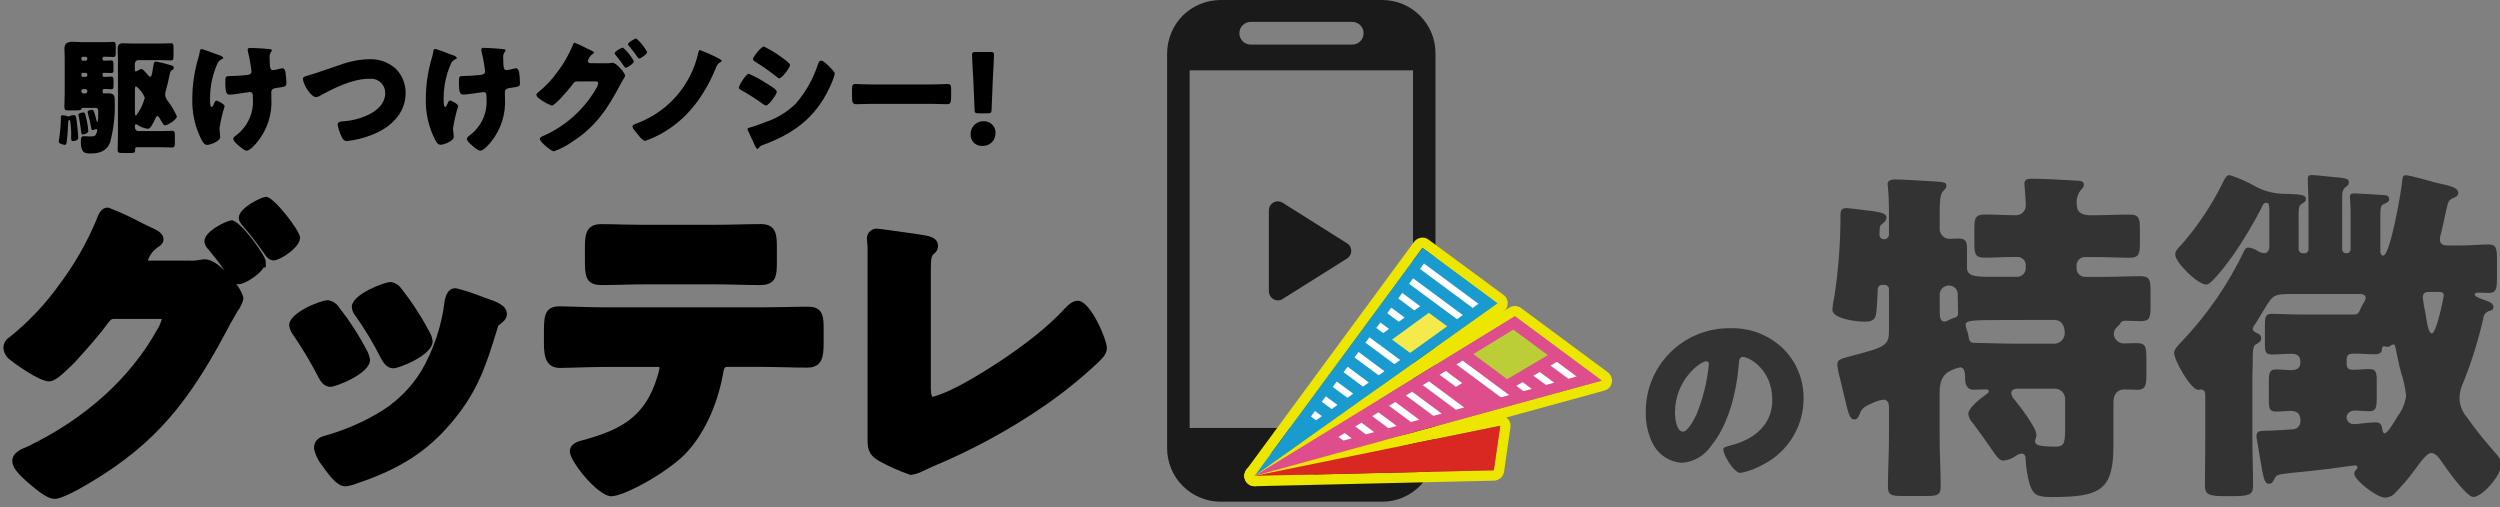 <?xml version="1.0" encoding="utf-8"?>
<!-- Generator: Adobe Illustrator 24.0.3, SVG Export Plug-In . SVG Version: 6.00 Build 0)  -->
<svg version="1.1" id="レイヤー_1" xmlns="http://www.w3.org/2000/svg" xmlns:xlink="http://www.w3.org/1999/xlink" x="0px"
	 y="0px" viewBox="0 0 355 72" style="enable-background:new 0 0 355 72;" xml:space="preserve">
<rect x="0" y="0" width="355" height="72" fill="#808080" stroke="none"/>
<style type="text/css">
	.st0{fill:#333333;}
	.st1{fill-rule:evenodd;clip-rule:evenodd;fill:#1A1A1A;}
	.st2{fill:#ECE600;}
	.st3{fill:#D82821;}
	.st4{fill:#199BD0;}
	.st5{fill:#DF4E8C;}
	.st6{fill:#FFFFFF;}
	.st7{fill:#BBCE37;}
	.st8{fill:#F5EA4B;}
</style>
<g id="グループ_254" transform="translate(-557.153 -756.751)">
	<path id="パス_447" class="st0" d="M802.75,803.36c-6.54-0.04-11.87,5.23-11.9,11.77c0,0.09,0,0.18,0,0.27
		c-0.02,1.45,0.3,2.88,0.92,4.19c0.77,1.67,2.41,2.78,4.25,2.88c1.63-0.12,3.12-0.98,4.05-2.32c2.57-3.07,3.69-7.82,4-11.71
		c0.03-0.5,0.08-1.01,0.56-1.01c0.84,0,4.19,1.73,4.19,6.12c0,3.58-2.65,5.62-5.9,6.45c-0.81,0.2-1.06,0.31-1.06,0.56
		c0,0.78,1.48,3.35,2.46,3.35c1.17-0.23,2.29-0.66,3.32-1.26c3.45-1.81,5.62-5.38,5.62-9.28c0.04-2.7-1.03-5.3-2.96-7.18
		C808.27,804.27,805.55,803.25,802.75,803.36z M799.45,808.05c0.25,0,0.36,0.2,0.36,0.42c-0.23,2.46-0.83,4.87-1.76,7.15
		c-0.28,0.59-1.23,2.43-1.9,2.43c-0.98,0-1.15-2.04-1.15-2.71C795.01,810.62,798.65,808.05,799.45,808.05L799.45,808.05z
		 M850.4,817.72c0,2.21-0.25,2.46-1.56,2.46c-0.45,0-1.21-0.05-1.66-0.1c-0.25-0.05-1.06-0.05-1.06-0.75c0-0.05,0.15-0.4,0.15-0.5
		c0.04-0.11,0.06-0.23,0.05-0.35c0-1.01-2.41-4.13-3.11-4.98c-0.25-0.24-0.41-0.56-0.46-0.91c0-0.6,0.6-0.65,1.11-0.65h5.13
		c0.77,0.02,1.39,0.64,1.41,1.41V817.72z M832.59,798.66c-0.04-0.71,0.5-1.32,1.21-1.36c0.05,0,0.1,0,0.14,0
		c0.65,0,1.18,0.51,1.21,1.16v0.25c0,0.8,0.05,1.61,0.05,2.41c0,0.4-0.05,0.65-0.55,0.75c-0.31,0.11-0.61,0.25-0.9,0.4
		c-0.16,0.08-0.33,0.13-0.5,0.15c-0.55,0-0.65-0.7-0.65-1.16L832.59,798.66z M848.79,802.18c1.21,0,1.56,0.9,1.56,1.96
		c-0.06,0.84-0.79,1.48-1.63,1.42c-0.03,0-0.05,0-0.08-0.01h-5.68c-1.71,0-3.57-0.1-5.08-0.1c-0.65,0-1.06,0-1.16-0.75
		c-0.05-0.4-0.15-0.79-0.3-1.16c-0.07-0.21-0.12-0.43-0.15-0.65c0-0.65,0.8-0.7,5.63-0.7L848.79,802.18z M852.06,785.84
		c-0.09-0.71,0.08-1.43,0.5-2.01c0.25-0.3,0.5-0.5,0.5-0.85c0-0.5-0.35-0.55-1.41-0.6c-1.91-0.1-4.17-0.25-6.03-0.25
		c-0.55,0-1.01,0.1-1.01,0.75c0,0.15,0.05,0.35,0.05,0.5c0.05,0.6,0.15,1.91,0.15,2.57c0.01,0.74-0.59,1.35-1.34,1.36
		c-0.04,0-0.08,0-0.12,0c-1.46,0-2.92-0.1-4.33-0.1c-1.41,0-1.51,0.55-1.51,2.11v1.96c0,1.46,0.1,2.06,1.41,2.06
		c1.41,0,2.82-0.1,4.17-0.1h0.5c0.63-0.04,1.18,0.44,1.22,1.08c0,0.06,0,0.12,0,0.18v0.35c-0.01,0.66-0.54,1.19-1.2,1.21h-3.77
		c-2.21,0-3.37-0.1-3.37-1.26v-2.67c0-1.06-0.15-1.51-1.26-1.51c-0.4,0-1.01,0.05-1.21,0.05c-0.76,0-1.39-0.6-1.41-1.36v-2.51
		c0-1.21,0.05-2.46,0.45-2.87c0.3-0.3,0.5-0.45,0.5-0.8c0-0.45-0.25-0.5-1.41-0.6c-1.46-0.1-4.98-0.3-5.93-0.3
		c-0.45,0-1.01,0.15-1.01,0.65c0,0.15,0.05,0.3,0.05,0.45c0.1,1.06,0.15,2.26,0.15,3.52v3.17c0.01,0.37-0.28,0.69-0.65,0.7
		c-0.02,0-0.03,0-0.05,0c-0.34,0.02-0.64-0.25-0.65-0.59c0,0,0,0,0-0.01c0-1.31,0.1-1.41,0.55-1.71c0.27-0.18,0.44-0.48,0.45-0.8
		c0-0.65-1.31-0.75-1.81-0.86c-0.6-0.05-3.42-0.45-3.87-0.45c-0.96,0-0.86,0.6-0.86,1.56c-0.02,3.75-0.32,7.5-0.9,11.2
		c-0.13,0.55-0.21,1.1-0.25,1.66c0,1.31,3.47,1.71,4.48,1.71c0.75,0,1.51-0.05,1.71-0.96c0.1-0.4,0.25-2.97,0.25-3.42v-0.1
		c-0.05-0.36,0.2-0.7,0.56-0.75c0.06-0.01,0.13-0.01,0.19,0h0.2c0.35-0.01,0.64,0.26,0.65,0.61c0,0.01,0,0.03,0,0.04v5.88
		c0,2.01-0.5,2.31-4.98,3.47c-1.86,0.5-2.36,0.55-2.36,1.36c0.07,0.61,0.18,1.22,0.35,1.81c0.3,1.16,0.5,2.11,0.7,2.92
		c0.5,2.11,0.7,3.02,1.36,3.02c0.5,0,0.65-0.5,0.8-0.85c0.3-0.86,0.96-1.11,1.86-1.51c0.47-0.22,0.96-0.37,1.47-0.45
		c0.65,0,0.8,0.55,0.8,1.06v4.17c0,2.41-0.15,4.78-0.15,7.14c0,1.16,0.5,1.31,2.01,1.31h3.52c1.46,0,1.96-0.15,1.96-1.31
		c0-2.36-0.15-4.73-0.15-7.14v-6.24c0-1.31,0.3-2.57,1.61-3.12c0.41-0.22,0.85-0.38,1.31-0.45c0.5,0,0.7,0.45,0.7,1.56
		c0,0.85,0.26,1.61,1.21,1.61c0.6,0,1.21-0.05,1.81-0.05c0.15,0,0.35,0.05,0.35,0.25c-0.02,0.18-0.14,0.33-0.3,0.4
		c-0.76,0.56-2.62,1.91-2.62,2.87c0.07,0.48,0.3,0.92,0.65,1.26c1.16,1.56,1.96,2.72,2.52,3.52c0.96,1.41,1.26,1.81,1.81,1.81
		c0.64-0.06,1.24-0.28,1.76-0.65c0.23-0.18,0.51-0.3,0.8-0.35c0.5,0,0.6,0.4,0.6,0.8c0.06,1.17,0.24,2.34,0.55,3.47
		c0.5,1.61,1.06,1.91,3.22,1.91c6.89,0,8.7-1.01,8.7-7.34v-6.13c0-1.36,0.8-1.81,1.51-1.81c0.65,0,1.26,0.05,1.91,0.05
		c1.16,0,1.26-0.7,1.26-2.21v-2.01c0-1.91-0.05-2.41-1.46-2.41c-0.65,0-1.41,0.05-1.76,0.05c-0.75-0.01-1.37-0.6-1.41-1.36
		c0.01-0.34,0.16-0.66,0.4-0.91c0.16-0.14,0.31-0.29,0.45-0.45c0.13-0.35,0.49-0.56,0.85-0.5c0.7,0,1.41,0.05,2.11,0.05
		c1.31,0,1.41-0.5,1.41-2.11v-2.11c0-1.61-0.1-2.16-1.41-2.16c-1.81,0-3.57,0.1-5.38,0.1h-2.51c-0.66-0.01-1.2-0.54-1.21-1.21v-0.4
		c-0.01-0.66,0.52-1.2,1.17-1.21c0.01,0,0.02,0,0.03,0h1.46c1.66,0,3.27,0.1,4.93,0.1c1.31,0,1.41-0.65,1.41-2.11v-1.91
		c0-1.51-0.1-2.11-1.41-2.11c-1.66,0-3.92,0.1-5.58,0.1C852.21,787.3,852.06,786.39,852.06,785.84z M883.54,787.75
		c0-1.66,0.1-1.86,0.55-2.11c0.25-0.15,0.5-0.3,0.5-0.6c0-0.65-0.65-0.65-2.36-0.75c-0.4,0-0.86,0-1.41-0.05
		c-1.25-0.11-2.47-0.49-3.57-1.11c-1.1-0.62-2.27-1.13-3.47-1.51c-0.5,0-0.65,0.4-1.06,1.21c-1.56,3.14-3.52,6.06-5.83,8.7
		c-0.35,0.35-0.86,0.8-0.86,1.36c0,1.11,3.17,4.27,4.43,4.27c0.8,0,3.32-3.52,3.87-4.27c1.48-2.16,2.83-4.41,4.02-6.74
		c0.1-0.3,0.25-0.6,0.6-0.6c0.4,0,0.45,0.25,0.45,1.41v4.68c0,0.55-0.15,1.06-0.8,1.06c-0.27-0.03-0.52-0.12-0.75-0.25
		c-0.42-0.3-0.9-0.49-1.41-0.55c-0.3,0-0.45,0.15-0.6,0.45c-2.28,4.77-5.3,9.15-8.95,12.97c-0.5,0.5-1.01,1.06-1.01,1.56
		c0,1.01,2.36,5.23,3.42,5.23c0.1,0,0.3-0.05,0.4-0.05c0.55,0,0.6,0.5,0.6,0.91v6.18c0,2.16-0.05,4.33-0.05,6.49
		c0,1.11,0.25,1.56,2.52,1.56h1.71c2.36,0,2.61-0.4,2.61-1.56c0-2.16-0.1-4.33-0.1-6.49v-9c0-0.6,0.05-1.16,0.05-1.71v-0.96
		c0-0.7,0.05-1.61,0.4-1.81c0.4-0.2,0.8-0.4,0.8-0.9c0-0.4-0.3-0.6-0.65-0.75c-0.2-0.1-0.55-0.25-0.55-0.55
		c0.05-0.26,0.17-0.51,0.35-0.7c0.55-0.85,0.96-1.56,1.26-2.06c1.26-2.11,1.36-2.21,4.07-2.21h9.56c0.35,0,0.8,0.1,0.8,0.6
		c-0.06,0.27-0.18,0.53-0.35,0.75c-0.2,0.35-0.35,0.7-0.5,1.01c-0.2,0.4-0.35,0.55-0.75,0.55h-7.48c-1.91,0-3.37-0.1-4.22-0.1
		c-0.91,0-1.01,0.4-1.01,1.61v2.71c0,1.06,0.1,1.46,1.01,1.46s1.86-0.1,2.77-0.1c0.8,0,1.26,0.3,1.26,1.21
		c0,0.91-0.6,1.11-1.41,1.11c-0.65,0-1.36-0.1-2.06-0.1c-0.9,0-1.01,0.5-1.01,1.66v2.77c0,1.06,0.1,1.56,1.01,1.56
		c0.7,0,1.36-0.1,2.01-0.1c0.96,0,1.46,0.35,1.46,1.36c0.07,0.62-0.38,1.18-1,1.25c-0.05,0.01-0.1,0.01-0.15,0.01
		c-0.65,0.05-3.17,0.2-3.87,0.2c-0.7,0-1.21,0.05-1.21,0.7c-0.01,0.19,0.01,0.37,0.05,0.55c0.15,0.9,0.3,1.71,0.4,2.36
		c0.55,3.32,0.7,3.92,1.31,3.92c0.4,0,0.6-0.3,0.75-0.65c0.35-0.65,0.3-0.65,2.52-0.91c1.06-0.1,2.72-0.25,5.18-0.55
		c0.7-0.1,3.52-0.5,3.77-0.5c0.2,0,0.35,0.05,0.35,0.25c-0.03,0.13-0.08,0.24-0.15,0.35c-0.19,0.14-0.31,0.36-0.3,0.6
		c0,0.85,3.17,3.37,4.38,3.37c0.44-0.01,0.87-0.17,1.21-0.45c1.1-1.09,2.11-2.27,3.02-3.52c0.6-0.8,1.61-2.36,2.31-2.36
		c0.6,0,1.11,0.65,1.41,1.11c0.65,0.96,3.57,5.13,4.58,5.13c1.26,0,3.97-3.07,3.97-4.63c-0.06-0.55-0.31-1.06-0.7-1.46
		c-1.51-1.68-2.92-3.44-4.23-5.28c-0.63-0.75-0.99-1.69-1.01-2.67c0.02-0.82,0.23-1.63,0.6-2.36c1.15-2.89,2.07-5.87,2.77-8.9
		c0.02-0.51,0.36-0.96,0.85-1.11c0.2-0.05,0.6-0.1,0.6-0.55c0-0.6-0.6-0.75-1.26-1.01c-0.45-0.15-1.41-0.45-1.41-0.8
		c0-0.2,0.35-0.25,0.5-0.25c0.4,0,1.01,0.05,1.46,0.05c1.11,0,1.21-0.55,1.21-2.21v-2.52c0-1.61-0.1-2.16-1.21-2.16
		c-1.06,0-2.46,0.15-4.02,0.15h-1.76c-0.85,0-1.11-0.3-1.11-0.91c0.01-0.33,0.08-0.65,0.2-0.96c0.3-1.21,0.45-2.06,0.6-2.72
		c0.35-1.61,0.4-1.86,1.11-2.16c0.3-0.1,0.7-0.3,0.7-0.7c0-0.85-1.41-1.06-3.12-1.46c-0.7-0.2-3.82-1.06-4.28-1.06
		c-0.4,0-0.5,0.1-0.55,0.75c-0.15,1.56-1.71,10.66-2.72,10.66c-0.25,0-0.4-0.35-0.4-0.6v-4.68c0-1.66,0.05-1.91,0.65-2.11
		c0.3-0.15,0.6-0.25,0.6-0.65c0-0.4-0.35-0.55-0.7-0.55c-0.7-0.05-3.72-0.25-4.27-0.25c-0.35,0-0.6,0.1-0.6,0.5
		c0,0.45,0.1,1.01,0.1,2.52v4.93c0,0.3-0.25,0.55-0.55,0.55h-0.1c-0.3,0-0.55-0.25-0.55-0.55v-7.24c0-0.85,0.05-1.26,0.5-1.61
		c0.25-0.2,0.45-0.3,0.45-0.65c0-0.65-0.5-0.6-3.02-0.85c-0.55-0.05-1.76-0.2-2.26-0.2c-0.35,0-0.55,0.1-0.55,0.5
		c0,0.7,0.1,2.57,0.1,4.23v5.83c-0.01,0.32-0.27,0.56-0.59,0.55c0,0-0.01,0-0.01,0h-0.2c-0.31,0-0.58-0.24-0.6-0.55V787.75z
		 M903.61,798.21c0.35,0.05,0.55,0.1,0.55,0.5c0,0.35-1.06,5.38-1.66,5.38c-0.55,0-0.75-1.71-0.91-2.72
		c-0.18-0.78-0.31-1.57-0.4-2.36c0-0.55,0.25-0.8,0.85-0.8L903.61,798.21z M890.38,807.71c0.05-0.6,0.35-0.75,1.01-0.75
		c1.01,0,2.01,0.1,3.02,0.1c0.4,0,0.85-0.1,0.96-0.55c0-0.25,0.05-0.6,0.35-0.6c0.05,0,0.1,0,0.1,0.05c0.15,0,0.25,0.05,0.35,0.05
		c0.12-0.01,0.24-0.04,0.35-0.1c0.14-0.13,0.31-0.22,0.5-0.25c0.25,0,0.25,0.3,0.3,0.5c0.25,1.11,0.45,2.26,0.75,3.37
		c0.37,1.11,0.62,2.26,0.75,3.42c-0.14,1.08-0.57,2.11-1.25,2.97c-0.05,0.1-0.15,0.25-0.25,0.45c-0.45,0.7-1.16,1.91-1.56,1.91
		c-0.2,0-0.3-0.35-0.3-0.5c-0.1-0.65-0.25-1.06-1.01-1.06c-0.89,0.04-1.78,0.12-2.67,0.25h-0.4c-0.53,0.03-0.98-0.38-1.01-0.91
		c0-0.7,0.6-1.01,1.26-1.01s1.31,0.1,1.96,0.1c0.96,0,1.06-0.5,1.06-2.01v-2.37c0-1.11-0.1-1.61-1.06-1.61c-0.8,0-1.56,0.1-2.36,0.1
		c-0.5,0-0.85-0.2-0.85-0.75L890.38,807.71z"/>
	<g id="グループ_253" transform="translate(558 756.751)">
		<g id="グループ_249" transform="translate(0)">
			<g id="グループ_237" transform="translate(164.373)">
				<path id="パス_403" class="st1" d="M35.43,60.77H3.71V9.99h31.72L35.43,60.77z M16.92,28.79l9.12,5.75
					c0.17,0.09,0.32,0.23,0.42,0.39c0.37,0.6,0.2,1.38-0.39,1.77l-9.07,5.7c-0.22,0.17-0.49,0.26-0.76,0.25
					c-0.7,0-1.27-0.57-1.28-1.28v-11.5l0,0c0-0.24,0.07-0.48,0.2-0.69C15.53,28.59,16.32,28.41,16.92,28.79z M12.38,6.33
					c-0.89,0-1.61-0.72-1.61-1.61c0-0.89,0.72-1.61,1.61-1.61h14.42c0.89,0,1.61,0.72,1.61,1.61c0,0.89-0.72,1.61-1.61,1.61H12.38z
					 M31.07,0H8.1C6.09,0.01,4.16,0.8,2.73,2.21C1.31,3.65,0.52,5.58,0.51,7.59v56.06c0.01,4.19,3.4,7.58,7.59,7.59h22.96
					c2.01,0,3.94-0.81,5.35-2.24c1.43-1.41,2.23-3.34,2.21-5.35V7.59c0.02-4.17-3.35-7.57-7.52-7.59C31.09,0,31.08,0,31.07,0z
					 M17.17,65.81c0-1.33,1.07-2.4,2.4-2.4c1.33,0,2.4,1.07,2.4,2.4c0,1.33-1.07,2.4-2.4,2.4l0,0
					C18.25,68.21,17.17,67.13,17.17,65.81z"/>
			</g>
			<g id="グループ_246" transform="translate(175.337 33.739)">
				<g id="グループ_241">
					<g id="グループ_238" transform="translate(0 25.255)">
						<path id="パス_404" class="st2" d="M36.85,1.46L36.85,1.46 M36.85,1.46l-0.91,6.32L1.97,8.58L36.85,1.46 M36.85,0h-0.05
							c-0.09,0-0.19,0.01-0.28,0.04L1.68,7.15c-0.79,0.16-1.3,0.94-1.14,1.73c0.14,0.68,0.74,1.17,1.43,1.17h0.04l33.96-0.79
							C36.69,9.23,37.28,8.7,37.39,8l0.9-6.25c0.02-0.09,0.03-0.19,0.03-0.29C38.32,0.66,37.67,0.01,36.85,0
							C36.86,0,36.86,0,36.85,0L36.85,0z M36.85,2.92L36.85,2.92z"/>
					</g>
					<g id="グループ_239" transform="translate(0.001)">
						<path id="パス_405" class="st2" d="M25.8,1.46l10.64,7.87L1.97,33.83L25.8,1.46 M25.8,0c-0.07,0-0.15,0.01-0.22,0.02
							c-0.38,0.06-0.73,0.27-0.96,0.58L0.8,32.97c-0.48,0.65-0.34,1.57,0.32,2.04c0.51,0.37,1.19,0.38,1.71,0.01l34.47-24.5
							c0.66-0.47,0.81-1.38,0.35-2.04c-0.09-0.13-0.2-0.24-0.32-0.33L26.67,0.29C26.42,0.1,26.11,0,25.8,0z"/>
					</g>
					<g id="グループ_240" transform="translate(0.001 9.708)">
						<path id="パス_406" class="st2" d="M38.93,1.46l12.33,9.14L1.97,24.13L38.93,1.46 M38.93,0c-0.27,0-0.53,0.07-0.76,0.22
							L1.21,22.88c-0.69,0.42-0.9,1.32-0.48,2.01c0.34,0.55,1,0.82,1.63,0.65l49.29-13.53c0.78-0.21,1.24-1.02,1.02-1.8
							c-0.09-0.32-0.28-0.59-0.54-0.79L39.8,0.29C39.55,0.1,39.24,0,38.93,0L38.93,0z"/>
					</g>
				</g>
				<g id="グループ_245" transform="translate(1.462 1.461)">
					<path id="パス_407" class="st3" d="M35.39,25.26l-0.92,6.32L0.51,32.37L35.39,25.26z"/>
					<g id="グループ_242">
						<path id="パス_408" class="st4" d="M24.34,0L0.51,32.37l34.47-24.5L24.34,0z"/>
						<path id="パス_409" class="st5" d="M0.51,32.37L37.47,9.71l12.33,9.13L0.51,32.37z"/>
					</g>
					<g id="グループ_244" transform="translate(7.985 2.221)">
						<g id="グループ_243">
							<path id="パス_410" class="st6" d="M10.79,9.88l0.82-0.6l-1.23-0.9L9.8,9.15L10.79,9.88z"/>
							<path id="パス_411" class="st6" d="M13,8.27l0.82-0.6l-1.89-1.4l-0.57,0.78L13,8.27z"/>
							<path id="パス_412" class="st6" d="M12.37,14.29l0.82-0.59l-4.36-3.23l-0.57,0.77L12.37,14.29z"/>
							<path id="パス_413" class="st6" d="M23.49,6.31l0.82-0.59L16.58,0l-0.57,0.77L23.49,6.31z"/>
							<path id="パス_414" class="st6" d="M21.27,7.91l0.82-0.59l-7.06-5.22l-0.57,0.78L21.27,7.91z"/>
							<path id="パス_415" class="st6" d="M15.21,6.66l0.82-0.6l-2.54-1.88l-0.57,0.78L15.21,6.66z"/>
							<path id="パス_416" class="st6" d="M10.14,15.88l0.82-0.59l-3.68-2.73l-0.57,0.78L10.14,15.88z"/>
							<path id="パス_417" class="st6" d="M5.31,24.07l-0.89,0.54l0.71,0.53l1.18-0.32L5.31,24.07z"/>
							<path id="パス_418" class="st6" d="M7.7,22.6l-0.89,0.54l1.51,1.12l1.18-0.32L7.7,22.6z"/>
							<path id="パス_419" class="st6" d="M5.7,19.07l0.82-0.59l-2.33-1.73l-0.57,0.78L5.7,19.07z"/>
							<path id="パス_420" class="st6" d="M7.92,17.48l0.82-0.59l-3.01-2.23l-0.57,0.78L7.92,17.48z"/>
							<path id="パス_421" class="st6" d="M3.47,20.67l0.82-0.59l-1.66-1.23l-0.57,0.78L3.47,20.67z"/>
							<path id="パス_422" class="st6" d="M1.25,22.26l0.82-0.59l-0.98-0.73l-0.57,0.78L1.25,22.26z"/>
							<path id="パス_423" class="st6" d="M10.1,21.13l-0.89,0.54l2.31,1.71l1.18-0.32L10.1,21.13z"/>
							<path id="パス_424" class="st6" d="M12.5,19.66l-0.89,0.54l3.11,2.3l1.18-0.32L12.5,19.66z"/>
							<path id="パス_425" class="st6" d="M30.58,16.84l-0.9,0.53l1.01,0.75l1.18-0.32L30.58,16.84z"/>
							<path id="パス_426" class="st6" d="M35.44,13.96l-0.9,0.53l2.53,1.87l1.18-0.32L35.44,13.96z"/>
							<path id="パス_427" class="st6" d="M33.01,15.4l-0.9,0.53l1.77,1.31l1.18-0.32L33.01,15.4z"/>
							<path id="パス_428" class="st6" d="M22.07,13.79l-0.89,0.54L27.49,19l1.18-0.32L22.07,13.79z"/>
							<path id="パス_429" class="st6" d="M19.68,15.26l-0.89,0.54l2.31,1.71l0.9-0.53L19.68,15.26z"/>
							<path id="パス_430" class="st6" d="M14.89,18.2L14,18.74l3.91,2.89l1.18-0.32L14.89,18.2z"/>
							<path id="パス_431" class="st6" d="M17.28,16.73l-0.89,0.54l4.71,3.49l1.18-0.32L17.28,16.73z"/>
						</g>
						<path id="パス_432" class="st7" d="M31.84,14.38l2.32-1.37l-4.9-3.63l-5.68,3.48l4.8,3.56L31.84,14.38z"/>
						<path id="パス_433" class="st8" d="M15,8.64l-2.96,2.16l2.56,1.89l5.27-3.78L17.26,7L15,8.64z"/>
					</g>
				</g>
			</g>
			<g id="グループ_247" transform="translate(6.982 5.465)">
				<path id="パス_434" d="M2.27,13.06c-0.02-0.41-0.09-0.83-0.11-1.25c0-0.07,0-0.23-0.16-0.23c-0.14,0-0.14,0.18-0.16,0.57
					c-0.02,0.7-0.09,1.69-0.18,2.39c-0.04,0.34-0.09,0.57-0.29,0.57c-0.09,0-0.86-0.14-0.86-0.47c0.16-0.99,0.26-1.98,0.3-2.98
					v-0.41c0-0.18,0.04-0.36,0.25-0.36c0.26,0.04,0.52,0.09,0.77,0.16c0.05,0,0.09,0.02,0.14,0.02c0.07,0,0.11-0.04,0.18-0.09
					c0.15-0.07,0.32-0.1,0.48-0.09c0.32,0,0.36,0.02,0.52,1.6c0.04,0.3,0.13,1.34,0.13,1.61c0,0.43-0.66,0.47-0.74,0.47
					c-0.27,0-0.27-0.18-0.27-0.74C2.29,13.61,2.29,13.36,2.27,13.06z M3.94,9.85C3.85,9.83,3.76,9.9,3.74,9.99c0,0.01,0,0.01,0,0.02
					c-0.07,0.18-0.27,0.2-0.81,0.2H1.88c-0.47,0-0.57-0.05-0.57-0.61c0-0.14,0.02-0.32,0.02-0.52C1.34,8.74,1.36,8.29,1.36,7.7V2.82
					c0-0.52-0.04-0.99-0.04-1.36c0-0.77,0.43-0.99,1.13-0.99c0.48,0,0.95,0.05,1.43,0.05h3.35c0.39,0,0.77-0.04,0.99-0.04
					c0.36,0,0.39,0.18,0.39,0.59v0.95c0,0.43-0.04,0.61-0.38,0.61c-0.23,0-0.61-0.04-1-0.04h-0.3c-0.11,0-0.2,0.09-0.2,0.2
					c0,0,0,0,0,0v0.14c0,0.14,0.09,0.22,0.23,0.22h0.14c0.34,0,0.63-0.04,0.84-0.04c0.3,0,0.34,0.14,0.34,0.54v0.72
					C8.3,4.72,8.27,4.9,8,4.9c-0.22,0-0.54-0.02-0.88-0.02h-0.2c-0.09,0-0.18,0.04-0.18,0.16v0.25c0,0.13,0.13,0.16,0.23,0.16h0.14
					c0.34,0,0.63-0.04,0.84-0.04c0.3,0,0.34,0.16,0.34,0.56v0.74c0,0.32-0.04,0.5-0.3,0.5c-0.22,0-0.54-0.04-0.88-0.04H6.98
					c-0.14,0-0.23,0.05-0.23,0.22v0.24c0,0.13,0.09,0.16,0.22,0.16h0.57c0.77,0,0.92,0.27,0.92,1.02c0.08,2-0.14,4-0.65,5.94
					c-0.52,1.29-1.56,1.58-2.83,1.58c-0.82,0-1.33-0.13-1.33-1.67c0-0.54,0.05-0.79,0.45-0.79c0.2,0,0.47,0.04,0.81,0.04
					c0.48,0,0.79,0,0.93-0.38c0.08-0.17,0.12-0.35,0.13-0.54c0-0.05-0.02-0.13-0.11-0.13c-0.09,0.01-0.18,0.03-0.27,0.07
					C5.51,12.97,5.42,13,5.33,13.01c-0.18,0-0.18-0.18-0.22-0.4c-0.13-0.7-0.29-1.38-0.48-2.06c-0.01-0.04-0.02-0.08-0.02-0.13
					c0-0.22,0.45-0.29,0.61-0.29c0.23,0,0.29,0.07,0.68,1.6c0,0.04,0.05,0.13,0.09,0.13c0.13,0,0.13-0.97,0.13-1.51
					c0-0.41-0.13-0.5-0.5-0.5L3.94,9.85L3.94,9.85z M4.28,10.78c0.12,0.41,0.22,0.83,0.29,1.25c0.04,0.23,0.14,0.9,0.14,1.09
					c0,0.4-0.66,0.5-0.77,0.5c-0.16,0-0.2-0.07-0.22-0.25c-0.09-0.61-0.25-1.88-0.4-2.44c0-0.04-0.02-0.07-0.02-0.11
					c0-0.23,0.59-0.32,0.72-0.32C4.21,10.51,4.24,10.64,4.28,10.78z M4.57,2.82c0-0.12-0.11-0.22-0.23-0.22c0,0,0,0,0,0H3.96
					C3.83,2.6,3.73,2.69,3.72,2.81c0,0,0,0,0,0.01v0.11c0,0.13,0.11,0.23,0.23,0.23h0.38c0.13,0,0.24-0.12,0.23-0.25c0,0,0,0,0,0
					V2.82z M4.57,5.1c0-0.12-0.11-0.22-0.23-0.22c0,0,0,0,0,0H3.96C3.83,4.87,3.73,4.97,3.72,5.09c0,0,0,0,0,0v0.13
					c0,0.12,0.09,0.23,0.22,0.23c0.01,0,0.01,0,0.02,0h0.38c0.13,0,0.23-0.1,0.23-0.23c0-0.01,0-0.01,0-0.02V5.1z M4.57,7.46
					C4.56,7.31,4.44,7.18,4.28,7.18H4.01C3.86,7.19,3.73,7.31,3.72,7.46v0.05C3.73,7.67,3.86,7.8,4.01,7.8h0.27
					c0.16,0,0.29-0.13,0.29-0.29c0,0,0-0.01,0-0.01V7.46z M11.33,12.65c0,0.28,0.22,0.5,0.5,0.5h3.19c0.61,0,1.22-0.04,1.6-0.04
					c0.34,0,0.38,0.18,0.38,0.61v1.08c0,0.5-0.04,0.68-0.38,0.68c-0.41,0-1.02-0.04-1.6-0.04h-3.41c-0.13-0.01-0.25,0.1-0.25,0.23
					c0,0,0,0,0,0v0.18c0,0.38-0.13,0.41-0.66,0.41h-1.1c-0.56,0-0.72-0.04-0.72-0.4c0-0.72,0.04-1.42,0.04-2.12V2.96
					c0-0.5-0.04-1-0.04-1.51c0-0.57,0.23-0.77,0.79-0.77c0.47,0,0.93,0.04,1.4,0.04h3.78c0.52,0,1.06-0.04,1.6-0.04
					c0.32,0,0.36,0.13,0.36,0.56v1.22c0,0.54-0.04,0.65-0.36,0.65c-0.54,0-1.08-0.04-1.6-0.04h-3.03c-0.28,0-0.5,0.22-0.5,0.5v0.88
					c0,0.11,0.04,0.23,0.14,0.23c0.14-0.03,0.27-0.09,0.38-0.18c0.12-0.1,0.26-0.15,0.41-0.16c0.2,0,0.39,0.23,0.68,0.56
					c0.05,0.07,0.13,0.14,0.2,0.23c0.09,0.11,0.22,0.29,0.36,0.29c0.22,0,0.25-0.38,0.29-0.54c0.07-0.38,0.13-0.77,0.2-1.17
					c0.04-0.25,0.07-0.43,0.36-0.43c0.52,0.09,1.03,0.21,1.54,0.36c0.79,0.22,0.97,0.23,0.97,0.54c0,0.16-0.11,0.23-0.23,0.3
					c-0.25,0.14-0.25,0.2-0.36,0.66c-0.16,0.79-0.34,1.58-0.57,2.37c-0.04,0.17-0.07,0.34-0.07,0.52c0.06,0.35,0.21,0.67,0.45,0.93
					c0.48,0.66,0.89,1.36,1.22,2.1c0,0.43-1.27,1.27-1.69,1.27c-0.18,0-0.32-0.27-0.61-0.75l-0.2-0.34
					c-0.05-0.07-0.16-0.23-0.27-0.23c-0.13,0-0.22,0.23-0.29,0.36c-0.54,1.13-0.75,1.45-1.09,1.45c-0.51-0.07-0.99-0.26-1.42-0.54
					c-0.08-0.05-0.16-0.09-0.25-0.11c-0.11,0-0.13,0.14-0.14,0.23L11.33,12.65z M11.33,10.6c0,0.09,0.02,0.36,0.16,0.36
					c0.58-0.75,1.01-1.62,1.24-2.55c-0.26-0.65-0.68-1.21-1.24-1.63c-0.14,0-0.14,0.29-0.16,0.39L11.33,10.6z"/>
				<path id="パス_435" d="M23.13,2.31l0.16,0.05c0.29,0.11,0.57,0.22,0.57,0.41c0,0.09-0.05,0.11-0.16,0.16
					c-0.31,0.12-0.56,0.37-0.68,0.68C22.35,5.15,22,6.8,22,8.47c0,0.66,0,1.26,0.22,1.26c0.11,0,0.14-0.07,0.27-0.34
					c0.14-0.32,0.23-0.56,0.41-0.56c0.23,0,1.17,0.52,1.17,0.79c-0.33,1.02-0.57,2.07-0.73,3.14c0,0.22,0.05,0.61,0.07,0.82
					c0.02,0.12,0.03,0.25,0.04,0.38c0,0.66-1.47,1.15-1.85,1.15c-0.32,0-0.5-0.16-0.79-0.68c-0.94-1.83-1.4-3.88-1.33-5.94
					c0.01-1.97,0.31-3.93,0.88-5.81c0.06-0.19,0.11-0.39,0.14-0.59c0.07-0.48,0.14-0.59,0.32-0.59c0.55,0.16,1.1,0.35,1.63,0.57
					C22.77,2.19,23.02,2.28,23.13,2.31z M30.48,1.51c0.16,0.02,0.3,0.05,0.3,0.18c-0.02,0.1-0.07,0.18-0.14,0.25
					c-0.16,0.26-0.22,0.56-0.18,0.86c0,1.35,0.09,1.7,0.47,1.7c0.36-0.05,0.71-0.12,1.06-0.22c0.09-0.03,0.19-0.05,0.29-0.05
					c0.32,0,0.41,0.43,0.45,0.68c0.06,0.46,0.1,0.92,0.11,1.38c0,0.54-0.14,0.56-1.47,0.74c-0.23,0.04-0.68,0.09-0.68,0.61
					c0,0.29,0.02,0.59,0.02,0.9c0.12,2.21-0.57,4.38-1.96,6.1c-0.29,0.38-1.08,1.29-1.56,1.29c-0.17-0.02-0.33-0.09-0.47-0.2
					c-0.54-0.39-1.42-1.09-1.42-1.47c0-0.14,0.07-0.25,0.3-0.43c0.05-0.04,0.07-0.05,0.14-0.11c1.64-1.25,2.52-3.26,2.33-5.31V8.09
					c0-0.27-0.11-0.48-0.43-0.48c-0.14,0-1.15,0.16-1.27,0.18c-0.41,0.05-1.15,0.18-1.54,0.18c-0.43,0-0.66-0.11-0.66-1.63
					c0-0.97,0.02-1,0.66-1c0.36,0,2.08-0.09,2.58-0.18c0.27-0.05,0.47-0.18,0.47-0.48c-0.1-0.94-0.27-1.88-0.5-2.8
					c-0.02-0.09-0.03-0.19-0.04-0.29c0-0.22,0.2-0.25,0.38-0.25C27.88,1.33,29.17,1.38,30.48,1.51L30.48,1.51z"/>
				<path id="パス_436" d="M48.46,4.38c0.85,0.91,1.32,2.11,1.31,3.35c0,2.94-2.17,4.93-4.74,5.94c-1.16,0.46-2.37,0.76-3.61,0.9
					c-0.41,0-0.59-0.3-0.75-0.65c-0.27-0.54-0.45-1.11-0.56-1.7c0-0.36,0.4-0.43,0.68-0.45c1.19-0.06,2.37-0.34,3.46-0.83
					c1.35-0.61,2.62-1.61,2.62-3.21c0.01-1.1-0.88-2.01-1.98-2.02c-0.09,0-0.17,0-0.26,0.01c-2.4,0-4.99,1.29-7.03,2.42
					c-0.16,0.11-0.34,0.17-0.54,0.18c-0.77,0-1.87-1.86-1.87-2.58c0-0.27,0.23-0.34,0.45-0.4c1.6-0.47,3.16-1.04,4.72-1.56
					c1.34-0.51,2.75-0.79,4.18-0.84C45.99,2.87,47.41,3.39,48.46,4.38z"/>
				<path id="パス_437" d="M56.3,2.31l0.16,0.05c0.29,0.11,0.57,0.22,0.57,0.41c0,0.09-0.05,0.11-0.16,0.16
					c-0.31,0.12-0.56,0.37-0.68,0.68c-0.67,1.53-1.02,3.18-1.02,4.84c0,0.66,0,1.26,0.22,1.26c0.11,0,0.14-0.07,0.27-0.34
					c0.14-0.32,0.23-0.56,0.41-0.56c0.23,0,1.17,0.52,1.17,0.79c-0.33,1.03-0.57,2.08-0.74,3.14c0,0.22,0.05,0.61,0.07,0.82
					c0.02,0.12,0.03,0.25,0.04,0.38c0,0.66-1.47,1.15-1.85,1.15c-0.32,0-0.5-0.16-0.79-0.68c-0.94-1.83-1.4-3.88-1.33-5.94
					c0.01-1.97,0.31-3.93,0.88-5.81c0.06-0.19,0.11-0.39,0.14-0.59c0.07-0.48,0.14-0.59,0.32-0.59c0.55,0.16,1.1,0.35,1.63,0.57
					C55.94,2.19,56.19,2.28,56.3,2.31z M63.65,1.51c0.16,0.02,0.3,0.05,0.3,0.18c-0.02,0.1-0.07,0.18-0.14,0.25
					c-0.16,0.26-0.22,0.56-0.18,0.86c0,1.35,0.09,1.7,0.47,1.7c0.36-0.05,0.71-0.12,1.06-0.22c0.09-0.03,0.19-0.05,0.29-0.05
					c0.32,0,0.41,0.43,0.45,0.68c0.06,0.46,0.1,0.92,0.11,1.38c0,0.54-0.14,0.56-1.47,0.74c-0.23,0.04-0.68,0.09-0.68,0.61
					c0,0.29,0.02,0.59,0.02,0.9c0.12,2.21-0.57,4.38-1.96,6.1c-0.29,0.38-1.08,1.29-1.56,1.29c-0.17-0.02-0.33-0.09-0.47-0.2
					c-0.54-0.39-1.42-1.09-1.42-1.47c0-0.14,0.07-0.25,0.3-0.43c0.05-0.04,0.07-0.05,0.14-0.11c1.65-1.25,2.53-3.25,2.34-5.31V8.09
					c0-0.27-0.11-0.48-0.43-0.48c-0.14,0-1.15,0.16-1.27,0.18C59.13,7.84,58.39,7.96,58,7.96c-0.43,0-0.66-0.11-0.66-1.63
					c0-0.97,0.02-1,0.66-1c0.36,0,2.08-0.09,2.58-0.18c0.27-0.05,0.47-0.18,0.47-0.48c-0.1-0.94-0.27-1.88-0.5-2.8
					c-0.02-0.09-0.03-0.19-0.04-0.29c0-0.22,0.2-0.25,0.38-0.25C61.05,1.33,62.34,1.38,63.65,1.51z"/>
				<path id="パス_438" d="M78.29,3.52c0.23,0.01,0.46-0.01,0.68-0.05c0.06-0.01,0.12-0.02,0.18-0.02c0.59,0,1.79,1.51,1.79,1.83
					c-0.05,0.18-0.13,0.35-0.25,0.5c-0.11,0.2-0.25,0.43-0.41,0.72c-1.85,3.5-3.51,6.03-6.91,8.21c-0.78,0.54-1.63,0.98-2.53,1.31
					c-0.34,0-1.04-0.63-1.33-0.88c-0.22-0.2-0.68-0.61-0.68-0.88c0-0.25,0.34-0.38,0.65-0.5c3.06-1.39,5.62-3.7,7.32-6.6
					c0.16-0.25,0.27-0.53,0.32-0.82c0-0.23-0.25-0.25-0.47-0.25h-2.57c-0.3,0-0.45,0.22-0.61,0.43c-0.36,0.5-1.15,1.4-1.58,1.86
					c-0.05,0.05-0.1,0.1-0.14,0.16c-0.34,0.34-0.97,0.99-1.22,0.99c-0.71-0.26-1.38-0.64-1.96-1.13c-0.13-0.1-0.22-0.25-0.23-0.41
					c0.01-0.12,0.08-0.22,0.18-0.29c1.08-0.86,2.03-1.86,2.83-2.98C72.2,3.6,72.9,2.38,73.44,1.1c0.07-0.2,0.18-0.5,0.32-0.5
					c0.6,0.23,1.18,0.5,1.74,0.81c0.3,0.14,0.56,0.27,0.65,0.3c0.11,0.05,0.38,0.18,0.38,0.3c0,0.07-0.11,0.13-0.16,0.16
					c-0.36,0.24-0.62,0.6-0.72,1.02c0,0.2,0.14,0.29,0.32,0.32L78.29,3.52L78.29,3.52z M82.18,3.23c0,0.36-0.99,0.93-1.15,0.93
					c-0.09,0-0.14-0.09-0.2-0.16c-0.39-0.58-0.81-1.13-1.25-1.67c-0.06-0.06-0.11-0.13-0.13-0.22c0-0.29,1.02-0.82,1.18-0.82
					C81.26,1.84,81.78,2.5,82.18,3.23L82.18,3.23z M84.06,1.92c0,0.32-0.92,0.93-1.13,0.93c-0.09,0-0.16-0.11-0.21-0.18
					c-0.39-0.57-0.82-1.12-1.27-1.65c-0.05-0.07-0.11-0.13-0.11-0.2c0-0.27,1-0.82,1.18-0.82C83.15,0.54,83.67,1.19,84.06,1.92
					L84.06,1.92z"/>
				<path id="パス_439" d="M94.11,2.78c0.14,0.07,0.54,0.25,0.54,0.39c0,0.11-0.18,0.2-0.25,0.23c-0.32,0.18-0.43,0.41-0.61,0.86
					c-1.7,4.14-4.38,7.68-8.48,9.65c-0.49,0.24-1,0.45-1.53,0.63c-0.38,0-1.13-1-1.36-1.31c-0.2-0.23-0.43-0.5-0.43-0.72
					s0.14-0.29,0.72-0.5c4.39-1.67,7.63-5.44,8.63-10.03c0.04-0.14,0.07-0.34,0.23-0.34C92.44,1.97,93.29,2.35,94.11,2.78z"/>
				<path id="パス_440" d="M98.51,5.01c0.92,0.41,1.8,0.89,2.64,1.45c0.36,0.22,1.33,0.79,1.33,1.09c0,0.39-1.15,1.97-1.54,1.97
					c-0.17-0.04-0.32-0.12-0.45-0.23c-0.97-0.7-1.98-1.35-3.03-1.94c-0.2-0.11-0.38-0.2-0.38-0.36C97.08,6.65,98.12,5.01,98.51,5.01
					z M98.69,12.63c0.41-0.09,1.69-0.57,2.15-0.75c1.63-0.53,3.12-1.44,4.34-2.64c1.42-1.64,2.5-3.56,3.16-5.63
					c0.07-0.2,0.18-0.47,0.45-0.47c0.25,0,0.81,0.52,1.02,0.72c0.23,0.23,0.9,0.88,0.9,1.15c-0.09,0.41-0.22,0.81-0.39,1.18
					c-1.94,4.66-5.02,7.14-9.67,8.88c-0.48,0.18-0.52,0.18-0.74,0.48c-0.03,0.07-0.09,0.12-0.16,0.13c-0.18,0-0.41-0.52-0.48-0.68
					c-0.25-0.5-0.63-1.42-0.86-1.87c-0.05-0.08-0.08-0.16-0.09-0.25C98.31,12.72,98.57,12.66,98.69,12.63L98.69,12.63z M103.16,2.67
					c0.25,0.18,1.2,0.84,1.2,1.09c0,0.39-1.17,1.9-1.52,1.9c-0.13,0-0.36-0.2-0.47-0.29c-0.94-0.74-1.92-1.43-2.94-2.06
					c-0.11-0.07-0.34-0.22-0.34-0.36c0-0.34,1.18-1.81,1.54-1.81C101.52,1.57,102.37,2.08,103.16,2.67L103.16,2.67z"/>
				<path id="パス_441" d="M124.32,6.53c1.06,0,2.21-0.07,2.37-0.07c0.47,0,0.54,0.2,0.54,0.72v0.86c0,0.99-0.02,1.29-0.59,1.29
					c-0.7,0-1.52-0.05-2.32-0.05h-8.25c-0.79,0-1.63,0.05-2.3,0.05c-0.61,0-0.61-0.34-0.61-1.29V7.21c0-0.54,0.05-0.75,0.52-0.75
					c0.25,0,1.26,0.07,2.38,0.07L124.32,6.53L124.32,6.53z"/>
				<path id="パス_442" d="M133.53,13.4c0.05,0.97-0.7,1.8-1.68,1.85c-0.06,0-0.13,0-0.19,0c-0.86,0.06-1.6-0.59-1.66-1.45
					c0-0.04,0-0.09,0-0.13c-0.07-0.98,0.67-1.84,1.65-1.92c0.07,0,0.13-0.01,0.2,0c0.9-0.04,1.65,0.66,1.69,1.56
					C133.53,13.34,133.53,13.37,133.53,13.4z M131.11,10.62c-0.47,0-0.54-0.07-0.55-0.54l-0.18-4.25c-0.07-1.11-0.18-3.18-0.18-3.53
					c0-0.3,0.11-0.38,0.5-0.38h2.12c0.39,0,0.5,0.07,0.5,0.38c0,0.36-0.11,2.4-0.18,3.75l-0.16,4.04c-0.02,0.47-0.09,0.54-0.56,0.54
					H131.11z"/>
			</g>
			<g id="グループ_248" transform="translate(0 28.799)">
				<g>
					<path id="パス_443_1_" d="M26.06,9.04c0.59,0.02,1.18-0.02,1.75-0.14c0.15-0.04,0.31-0.05,0.46-0.05
						c1.52,0,4.61,3.88,4.61,4.71c-0.12,0.47-0.34,0.91-0.65,1.29c-0.28,0.51-0.65,1.11-1.06,1.85c-4.75,9-9.04,15.5-17.76,21.13
						c-1.15,0.74-5.4,3.37-6.51,3.37c-0.88,0-2.68-1.61-3.41-2.26c-0.55-0.51-1.75-1.57-1.75-2.26c0-0.65,0.88-0.97,1.66-1.29
						c7.75-3.74,14.62-9.41,18.82-16.98c0.4-0.65,0.68-1.37,0.83-2.12c0-0.6-0.65-0.65-1.2-0.65h-6.6c-0.78,0-1.15,0.55-1.57,1.11
						c-0.92,1.29-2.95,3.6-4.06,4.8c-0.13,0.13-0.26,0.27-0.37,0.42c-0.88,0.88-2.49,2.54-3.14,2.54c-0.97,0-4.24-2.21-5.03-2.91
						c-0.34-0.25-0.56-0.64-0.6-1.06c0.03-0.3,0.2-0.58,0.46-0.74c2.78-2.2,5.23-4.78,7.3-7.66c2.16-2.87,3.96-6,5.35-9.32
						c0.19-0.51,0.46-1.29,0.83-1.29c1.53,0.6,3.03,1.29,4.47,2.08c0.78,0.37,1.43,0.69,1.66,0.78c0.28,0.14,0.97,0.46,0.97,0.78
						c0,0.19-0.28,0.32-0.42,0.42c-0.93,0.61-1.58,1.55-1.84,2.63c0,0.51,0.37,0.74,0.83,0.83L26.06,9.04L26.06,9.04z M36.07,8.3
						c0,0.92-2.54,2.4-2.95,2.4c-0.23,0-0.37-0.23-0.51-0.42c-1-1.49-2.08-2.92-3.23-4.29c-0.17-0.14-0.28-0.34-0.32-0.55
						c0-0.74,2.63-2.12,3.05-2.12C32.57,3.33,36.08,7.66,36.07,8.3L36.07,8.3z M40.92,4.94c0,0.83-2.35,2.4-2.91,2.4
						c-0.23,0-0.42-0.28-0.55-0.46c-1.01-1.48-2.1-2.9-3.27-4.25c-0.14-0.19-0.28-0.32-0.28-0.51c0-0.69,2.58-2.12,3.04-2.12
						S40.92,4.24,40.92,4.94z"/>
					<path d="M6.92,42.04c-0.96,0-2.19-0.91-3.87-2.38l-0.21-0.18c-0.98-0.9-1.94-1.85-1.94-2.8c0-1.18,1.19-1.67,2.06-2.03
						l0.12-0.05c8.19-3.95,14.57-9.7,18.4-16.6c0.3-0.49,0.52-0.98,0.65-1.5c-0.07,0-0.16-0.01-0.28-0.01h-6.6
						c-0.28,0-0.43,0.15-0.83,0.68l-0.07,0.09c-0.94,1.32-2.98,3.64-4.11,4.87c-0.14,0.13-0.23,0.24-0.32,0.36l-0.23,0.24
						c-1.78,1.78-2.77,2.63-3.58,2.63c-1.44,0-5.1-2.69-5.59-3.12c-0.48-0.35-0.82-0.95-0.88-1.62l-0.01-0.08l0.01-0.08
						c0.06-0.57,0.37-1.07,0.85-1.37c2.64-2.1,5.04-4.62,7.06-7.44c2.13-2.83,3.89-5.9,5.26-9.15c0.28-0.76,0.66-1.81,1.61-1.81
						h0.16l0.15,0.06c1.56,0.61,3.1,1.32,4.57,2.12l0.82,0.39c0.35,0.17,0.62,0.3,0.75,0.35l0.11,0.05
						c0.52,0.26,1.39,0.69,1.39,1.52c0,0.63-0.52,0.95-0.74,1.09c-0.73,0.48-1.23,1.15-1.48,1.93c0.01,0,0.02,0.01,0.04,0.01l5.88,0
						c0.52,0.03,1.04-0.02,1.55-0.12c0.19-0.05,0.43-0.07,0.67-0.06c0,0,0,0,0,0c0.81,0,1.85,0.69,2.79,1.6
						c-0.74-1.04-1.52-2.05-2.34-3.02c-0.28-0.26-0.47-0.6-0.54-0.98l-0.02-0.17c0-1.45,3.23-2.97,3.89-2.97
						c1.2,0.01,4.82,5.03,4.82,5.83v0.85h-0.28c-0.77,1.25-2.9,2.4-3.52,2.4c-0.15,0-0.28-0.02-0.39-0.07
						c0.61,0.85,1.01,1.64,1.01,2.08l-0.03,0.21c-0.15,0.56-0.4,1.08-0.76,1.55c-0.14,0.25-0.3,0.53-0.48,0.83
						c-0.17,0.29-0.36,0.61-0.55,0.96C26.85,26.73,22.46,33,13.88,38.54C12.24,39.6,8.27,42.04,6.92,42.04z M2.62,36.71
						c0.08,0.2,0.4,0.63,1.37,1.52l0.18,0.16c1.9,1.67,2.54,1.94,2.76,1.96c0.59-0.03,3.3-1.48,6.04-3.23
						c8.26-5.34,12.52-11.43,17.47-20.81c0.21-0.38,0.4-0.7,0.58-1c0.18-0.31,0.35-0.59,0.49-0.85l0.08-0.12
						c0.2-0.25,0.35-0.52,0.44-0.82c-0.3-0.86-2.86-3.8-3.75-3.8c-0.11-0.01-0.18,0-0.25,0.02c-0.68,0.14-1.33,0.19-1.98,0.16
						l-6.01,0l-0.08-0.02c-0.95-0.19-1.51-0.81-1.51-1.66l0.02-0.2c0.27-1.13,0.9-2.12,1.8-2.84c0,0-0.01,0-0.01,0
						c-0.14-0.06-0.44-0.2-0.85-0.4l-0.85-0.4c-1.29-0.7-2.6-1.32-3.92-1.85c-0.08,0.19-0.17,0.43-0.22,0.56
						c-1.45,3.45-3.28,6.65-5.48,9.57c-2.1,2.93-4.61,5.56-7.45,7.82c-0.07,0.05-0.1,0.08-0.12,0.11c0.04,0.14,0.12,0.26,0.24,0.34
						c0.95,0.84,3.88,2.69,4.54,2.74c0.38-0.13,1.83-1.59,2.37-2.13l0.12-0.12c0.13-0.16,0.27-0.32,0.41-0.46
						c1.03-1.12,3.06-3.42,3.96-4.69l0.08-0.1c0.43-0.57,1.02-1.36,2.18-1.36h6.6c1.69,0,2.05,0.81,2.05,1.49l-0.02,0.16
						c-0.17,0.85-0.48,1.66-0.94,2.41c-3.98,7.18-10.62,13.17-19.18,17.29l-0.17,0.07C3.32,36.34,2.79,36.56,2.62,36.71z
						 M30.02,5.44l0.01,0.01c1.15,1.37,2.25,2.82,3.25,4.31c0.61-0.29,1.67-1.03,1.91-1.44c-0.41-0.8-2.43-3.35-3.23-4.08
						C31.43,4.47,30.43,5.06,30.02,5.44z M31.78,4.09L31.78,4.09L31.78,4.09z M38.02,8.18c-0.64,0-1.02-0.51-1.2-0.76
						c-1.04-1.52-2.12-2.92-3.27-4.24l-0.1-0.12c-0.15-0.2-0.39-0.5-0.39-0.94c0-1.41,3.25-2.97,3.89-2.97
						c1.07,0,4.81,4.81,4.81,5.79C41.77,6.38,38.88,8.18,38.02,8.18z M34.88,2.13c1.15,1.32,2.27,2.77,3.29,4.27
						c0.01,0.01,0.01,0.02,0.02,0.03c0.51-0.25,1.59-1.06,1.86-1.48c-0.4-0.83-2.48-3.37-3.24-4.04C36.35,1.1,35.3,1.73,34.88,2.13z
						 M40.09,5.07L40.09,5.07L40.09,5.07z M36.63,0.77L36.63,0.77L36.63,0.77z"/>
				</g>
				<g>
					<path id="パス_444_1_" d="M50.47,21.31c0.18,0.31,0.31,0.66,0.37,1.01c0,1.15-4.06,2.95-4.75,2.95
						c-0.51,0-0.78-0.55-0.97-0.92c-1.09-2.1-2.31-4.14-3.64-6.09c-0.22-0.26-0.36-0.58-0.42-0.92c0-0.97,3.78-2.67,4.61-2.67
						c0.38,0.08,0.71,0.32,0.92,0.65C48.07,17.19,49.37,19.2,50.47,21.31z M67.58,14.21c1.38,0.46,2.72,0.88,2.72,1.57
						c0,0.23-0.23,0.46-0.6,0.74c-0.42,0.32-0.51,0.32-0.74,1.15c-1.57,5.17-2.72,8.67-6.27,12.92c-3.69,4.38-7.66,6.6-13.01,8.4
						c-0.49,0.2-1,0.34-1.52,0.42c-0.74,0-1.94-1.71-2.4-2.35c-0.05-0.09-0.14-0.18-0.23-0.32c-0.45-0.55-0.76-1.2-0.93-1.9
						c0-0.6,0.32-0.78,0.83-0.92c2.63-0.73,5.15-1.78,7.52-3.14c2.79-1.54,5.12-3.78,6.78-6.5c1.83-3.16,2.99-6.66,3.42-10.29
						c0.09-0.42,0.23-1.01,0.69-1.01C65.12,13.29,66.37,13.71,67.58,14.21L67.58,14.21z M55.45,12.64c1.53,1.95,2.87,4.03,4.01,6.23
						c0.15,0.27,0.24,0.57,0.28,0.88c0,1.11-4.01,2.91-4.71,2.91c-0.51,0-0.78-0.51-1.01-0.92c-1.08-2.17-2.33-4.25-3.74-6.23
						c-0.2-0.21-0.31-0.49-0.32-0.78c0-0.88,3.78-2.63,4.66-2.63C54.96,12.16,55.25,12.36,55.45,12.64z"/>
					<path d="M48.22,40.25h-0.06c-0.96,0-1.88-1.01-3.05-2.65l-0.11-0.17c-0.08-0.09-0.13-0.16-0.18-0.23
						c-0.48-0.59-0.86-1.36-1.05-2.17l-0.02-0.19c0-1.34,1.09-1.64,1.45-1.74c2.56-0.71,5.02-1.73,7.32-3.05
						c2.67-1.48,4.9-3.62,6.48-6.21c1.77-3.06,2.88-6.42,3.3-9.95c0.12-0.54,0.39-1.76,1.53-1.76l0.21,0.03
						c1.3,0.34,2.6,0.77,3.84,1.28l0.12,0.04c1.61,0.54,3.13,1.04,3.13,2.32c0,0.71-0.61,1.17-0.94,1.42l-0.11,0.08
						c-0.06,0.05-0.14,0.1-0.15,0.12c-0.01,0.02-0.06,0.1-0.17,0.5c-1.64,5.4-2.82,8.91-6.44,13.23c-3.47,4.12-7.35,6.63-13.39,8.66
						c-0.5,0.21-1.08,0.37-1.67,0.45L48.22,40.25z M46.48,36.6c1.04,1.45,1.51,1.85,1.71,1.95c0.4-0.07,0.8-0.18,1.18-0.34
						c4.89-1.65,8.89-3.65,12.69-8.16c3.41-4.07,4.54-7.45,6.11-12.62c0.24-0.87,0.42-1.12,0.92-1.5l0.1-0.08
						c0.04-0.03,0.07-0.06,0.1-0.08c-0.41-0.24-1.26-0.52-1.8-0.7l-0.88-0.29l0.01-0.04c-0.84-0.32-1.7-0.6-2.57-0.84
						c-0.03,0.1-0.05,0.21-0.06,0.27c-0.43,3.68-1.62,7.25-3.51,10.53c-1.74,2.86-4.19,5.21-7.1,6.82c-2.41,1.38-5.01,2.47-7.7,3.21
						c-0.09,0.03-0.15,0.05-0.19,0.06c0.14,0.51,0.39,1,0.72,1.41l0.12,0.17C46.38,36.45,46.43,36.52,46.48,36.6z M46.09,26.13
						c-1.03,0-1.5-0.94-1.73-1.39c-1.06-2.05-2.27-4.07-3.58-5.99c-0.27-0.32-0.48-0.78-0.55-1.28l-0.01-0.12
						c0-1.76,4.51-3.52,5.46-3.52l0.18,0.02c0.61,0.13,1.12,0.5,1.46,1.02c1.45,1.84,2.78,3.89,3.9,6.04
						c0.23,0.4,0.38,0.83,0.46,1.28l0.01,0.14C51.69,24.26,46.86,26.13,46.09,26.13z M41.94,17.4c0.04,0.12,0.1,0.23,0.18,0.32
						c1.41,2.04,2.65,4.12,3.75,6.25c0.06,0.12,0.18,0.35,0.27,0.45c0.85-0.16,3.43-1.46,3.83-2.11c-0.05-0.2-0.13-0.39-0.23-0.57
						l-0.02-0.04c-1.07-2.06-2.35-4.04-3.79-5.86c-0.11-0.17-0.22-0.26-0.34-0.31C44.84,15.65,42.44,16.78,41.94,17.4z M41.88,17.49
						L41.88,17.49L41.88,17.49z M55.04,23.5c-1,0-1.48-0.87-1.75-1.34c-1.08-2.16-2.31-4.2-3.67-6.12
						c-0.31-0.36-0.49-0.81-0.51-1.29c0-1.72,4.57-3.5,5.51-3.5l0.18,0.02c0.54,0.12,1.01,0.43,1.33,0.88
						c1.55,1.98,2.93,4.11,4.09,6.34c0.2,0.35,0.32,0.76,0.37,1.18C60.59,21.65,55.8,23.5,55.04,23.5z M50.83,14.82
						c0.02,0.04,0.04,0.07,0.07,0.1l0.07,0.09c1.42,2,2.7,4.14,3.8,6.34c0.08,0.13,0.23,0.42,0.32,0.47
						c0.65-0.1,3.39-1.47,3.79-2.13c-0.02-0.11-0.08-0.27-0.16-0.41c-1.13-2.17-2.45-4.22-3.94-6.11l-0.03-0.04
						c-0.06-0.08-0.14-0.15-0.23-0.19C53.75,13.06,51.35,14.24,50.83,14.82z"/>
				</g>
				<g>
					<path id="パス_445_1_" d="M107.4,15.69c2.12,0,4.34-0.09,6.46-0.09c1.29,0,1.38,0.42,1.38,2.54v1.75
						c0,2.22-0.32,2.67-1.48,2.67c-2.12,0-4.24-0.09-6.37-0.09h-4.94c-1.06,0-1.34,0.69-1.48,1.62c-0.69,3.88-2.4,8.16-5.17,11.03
						c-2.77,2.77-8.44,5.72-9.87,5.72c-1.34,0-5.03-4.57-5.03-5.49c0-0.55,0.78-0.69,1.48-0.88c5.58-1.57,9.09-3.6,10.89-9.46
						c0.17-0.48,0.29-0.97,0.37-1.48c0.02-0.56-0.41-1.04-0.97-1.06c-0.03,0-0.06,0-0.09,0H84.7c-1.89,0-4.84,0.14-6.04,0.14
						c-1.15,0-1.43-0.69-1.43-2.86v-1.7c0-2.35,0.32-2.49,1.43-2.49c1.29,0,4.01,0.14,6.04,0.14L107.4,15.69L107.4,15.69z
						 M100.76,3.97c2.17,0,4.29-0.09,6.41-0.09c1.29,0,1.43,0.46,1.43,2.58v2.12c0,1.75-0.05,2.26-1.52,2.26
						c-2.08,0-4.11-0.09-6.14-0.09h-10.2c-2.08,0-4.15,0.09-6.23,0.09c-1.38,0-1.48-0.42-1.48-2.77V6.46c0-1.98,0.14-2.58,1.43-2.58
						c1.94,0,3.83,0.09,5.68,0.09L100.76,3.97z"/>
					<path d="M85.95,41.67c-1.88,0-5.88-4.96-5.88-6.34c0-1.15,1.19-1.46,1.9-1.64l0.21-0.05c5.37-1.51,8.6-3.37,10.3-8.89
						c0.16-0.46,0.27-0.91,0.34-1.36c0,0-0.07-0.08-0.17-0.08l-7.94,0c-1.04,0-2.42,0.04-3.63,0.08c-0.99,0.03-1.87,0.06-2.41,0.06
						c-2.28,0-2.28-2.23-2.28-3.71v-1.7c0-2.31,0.33-3.34,2.28-3.34c0.58,0,1.44,0.03,2.41,0.06c1.18,0.04,2.52,0.08,3.64,0.08
						h23.08c0.93,0,1.88-0.03,2.83-0.04c1.09-0.02,2.18-0.05,3.25-0.05c2.23,0,2.23,1.49,2.23,3.38v1.75c0,1.93-0.17,3.52-2.32,3.52
						c-1.07,0-2.13-0.02-3.2-0.05c-1.05-0.02-2.11-0.05-3.17-0.05h-4.94c-0.34,0-0.5,0-0.64,0.89c-0.82,4.62-2.79,8.79-5.4,11.49
						C93.65,38.47,87.72,41.67,85.95,41.67z M81.82,35.49c0.48,1.08,3.29,4.34,4.15,4.48c1.01,0,6.44-2.66,9.25-5.47
						c2.37-2.45,4.17-6.31,4.93-10.58c0.08-0.55,0.35-2.31,2.31-2.31h4.94c1.07,0,2.13,0.02,3.2,0.05c1.06,0.02,2.11,0.05,3.16,0.05
						c0.34,0,0.42-0.05,0.42-0.05c0.04-0.03,0.21-0.26,0.21-1.78v-1.75c0-0.47,0-1.45-0.11-1.68c-0.01,0.02-0.13-0.01-0.42-0.01
						c-1.06,0-2.13,0.02-3.21,0.05c-1.09,0.02-2.18,0.05-3.25,0.05h-5.22l0,0H84.7c-1.14,0-2.49-0.04-3.69-0.08
						c-0.94-0.03-1.79-0.06-2.35-0.06c-0.33,0-0.44,0.02-0.48,0.03c0.01,0.02-0.1,0.33-0.1,1.61v1.7c0,2.01,0.23,2.01,0.58,2.01
						c0.53,0,1.39-0.03,2.36-0.06c1.23-0.04,2.62-0.08,3.69-0.08h8.01c1.04,0.05,1.83,0.92,1.79,1.95c-0.1,0.65-0.23,1.19-0.41,1.71
						c-1.9,6.2-5.65,8.36-11.46,10l-0.23,0.06C82.23,35.37,81.99,35.44,81.82,35.49z M107.08,11.68c-1.05,0-2.09-0.02-3.12-0.05
						c-1.01-0.02-2.01-0.05-3.01-0.05h-10.2c-1.03,0-2.06,0.02-3.09,0.05c-1.04,0.02-2.09,0.05-3.13,0.05
						c-2.32,0-2.32-1.52-2.32-3.61V6.46c0-1.61,0-3.43,2.28-3.43c0.99,0,1.96,0.02,2.93,0.05c0.93,0.02,1.84,0.04,2.75,0.04h10.61
						c1.08,0,2.16-0.02,3.22-0.05c1.07-0.02,2.13-0.05,3.19-0.05c2.28,0,2.28,1.67,2.28,3.43v2.12
						C109.45,10.18,109.45,11.68,107.08,11.68z M90.74,9.9h10.2c1.02,0,2.03,0.02,3.05,0.04c1.02,0.02,2.05,0.05,3.08,0.05
						c0.47,0,0.59-0.06,0.6-0.07c0.07-0.13,0.07-0.89,0.07-1.34V6.46c0-0.41,0-1.5-0.14-1.71c0,0.01-0.1-0.03-0.44-0.03
						c-1.05,0-2.1,0.02-3.15,0.05c-1.08,0.02-2.16,0.05-3.26,0.05H90.14c-0.92,0-1.85-0.02-2.79-0.05
						c-0.95-0.02-1.91-0.05-2.89-0.05c-0.34,0-0.43,0.05-0.43,0.06c-0.15,0.18-0.15,1.31-0.15,1.68v1.61c0,0.59,0,1.68,0.13,1.9
						c0-0.01,0.11,0.02,0.49,0.02c1.03,0,2.06-0.02,3.1-0.05C88.65,9.92,89.7,9.9,90.74,9.9z"/>
				</g>
				<g>
					<path id="パス_446_1_" d="M130.5,26.2c0,1.11,0.14,2.21,1.2,2.21c1.2-0.35,2.35-0.81,3.46-1.38
						c1.52-0.65,10.89-6,15.78-11.39c0.37-0.37,0.83-0.88,1.29-0.88c0.92,0,3.28,4.66,3.28,5.86c0,0.51-0.51,0.97-0.88,1.34
						c-2.36,2.24-4.89,4.29-7.57,6.14c-4.97,3.42-10.29,6.31-15.87,8.63l-1.38,0.65c-0.39,0.2-0.81,0.34-1.24,0.42
						c-1.49-0.51-2.92-1.16-4.29-1.94c-1.06-0.65-1.06-1.25-1.06-2.35V6.32c0-0.37-0.09-0.88-0.09-1.2
						c-0.04-0.29,0.17-0.56,0.46-0.6c0.02,0,0.03,0,0.05,0c0.37,0,4.84,0.65,5.81,0.78c1.61,0.23,2.08,0.37,2.08,0.83
						c0,0.17-0.09,0.33-0.23,0.42c-0.74,0.65-0.78,1.15-0.78,3.32L130.5,26.2L130.5,26.2z"/>
					<path d="M128.49,38.65l-0.21-0.07c-1.54-0.53-3.03-1.2-4.44-2c-1.49-0.91-1.49-1.92-1.49-3.09V6.32c0-0.16-0.02-0.36-0.04-0.55
						c-0.02-0.22-0.04-0.43-0.05-0.61c-0.06-0.73,0.47-1.39,1.2-1.48l0.13-0.01c0,0,0,0,0,0c0.27,0,1.27,0.12,5.5,0.73l0.46,0.07
						c1.5,0.22,2.8,0.4,2.8,1.67c0,0.43-0.21,0.84-0.56,1.09c-0.38,0.34-0.46,0.54-0.46,2.65v16.55c0.02,0.89,0.17,1.09,0.27,1.13
						c1.08-0.33,2.14-0.75,3.15-1.28c1.3-0.55,10.7-5.87,15.54-11.21l0.12-0.12c0.43-0.44,1.03-1.04,1.8-1.04
						c1.8,0,4.12,5.55,4.12,6.7c0,0.82-0.6,1.42-1.04,1.86l-0.08,0.08c-2.4,2.27-4.98,4.36-7.68,6.23
						c-5.02,3.45-10.41,6.38-16.03,8.71l-1.35,0.63c-0.44,0.23-0.94,0.39-1.46,0.48L128.49,38.65z M123.98,5.4
						c0.01,0.06,0.01,0.12,0.02,0.19c0.03,0.25,0.05,0.51,0.05,0.73v27.17c0,1.07,0,1.23,0.65,1.63c1.23,0.7,2.55,1.31,3.91,1.79
						c0.28-0.07,0.55-0.16,0.8-0.29l1.41-0.66c5.54-2.3,10.83-5.17,15.75-8.56c2.63-1.82,5.14-3.86,7.46-6.05l0.07-0.07
						c0.17-0.17,0.52-0.51,0.54-0.66c0-0.87-1.74-4.26-2.51-4.95c-0.14,0.11-0.39,0.35-0.52,0.49l-0.09,0.09
						c-4.84,5.34-14.2,10.79-16.05,11.58c-1.09,0.57-2.31,1.06-3.55,1.42l-0.24,0.03c-2.05,0-2.05-2.3-2.05-3.06l0-16.33
						c0-1.79,0-2.74,0.68-3.56c-0.36-0.07-0.8-0.13-1.02-0.17l-0.46-0.07C126.33,5.71,124.69,5.49,123.98,5.4z M152.03,15.57
						L152.03,15.57L152.03,15.57z"/>
				</g>
			</g>
		</g>
	</g>
</g>
</svg>
